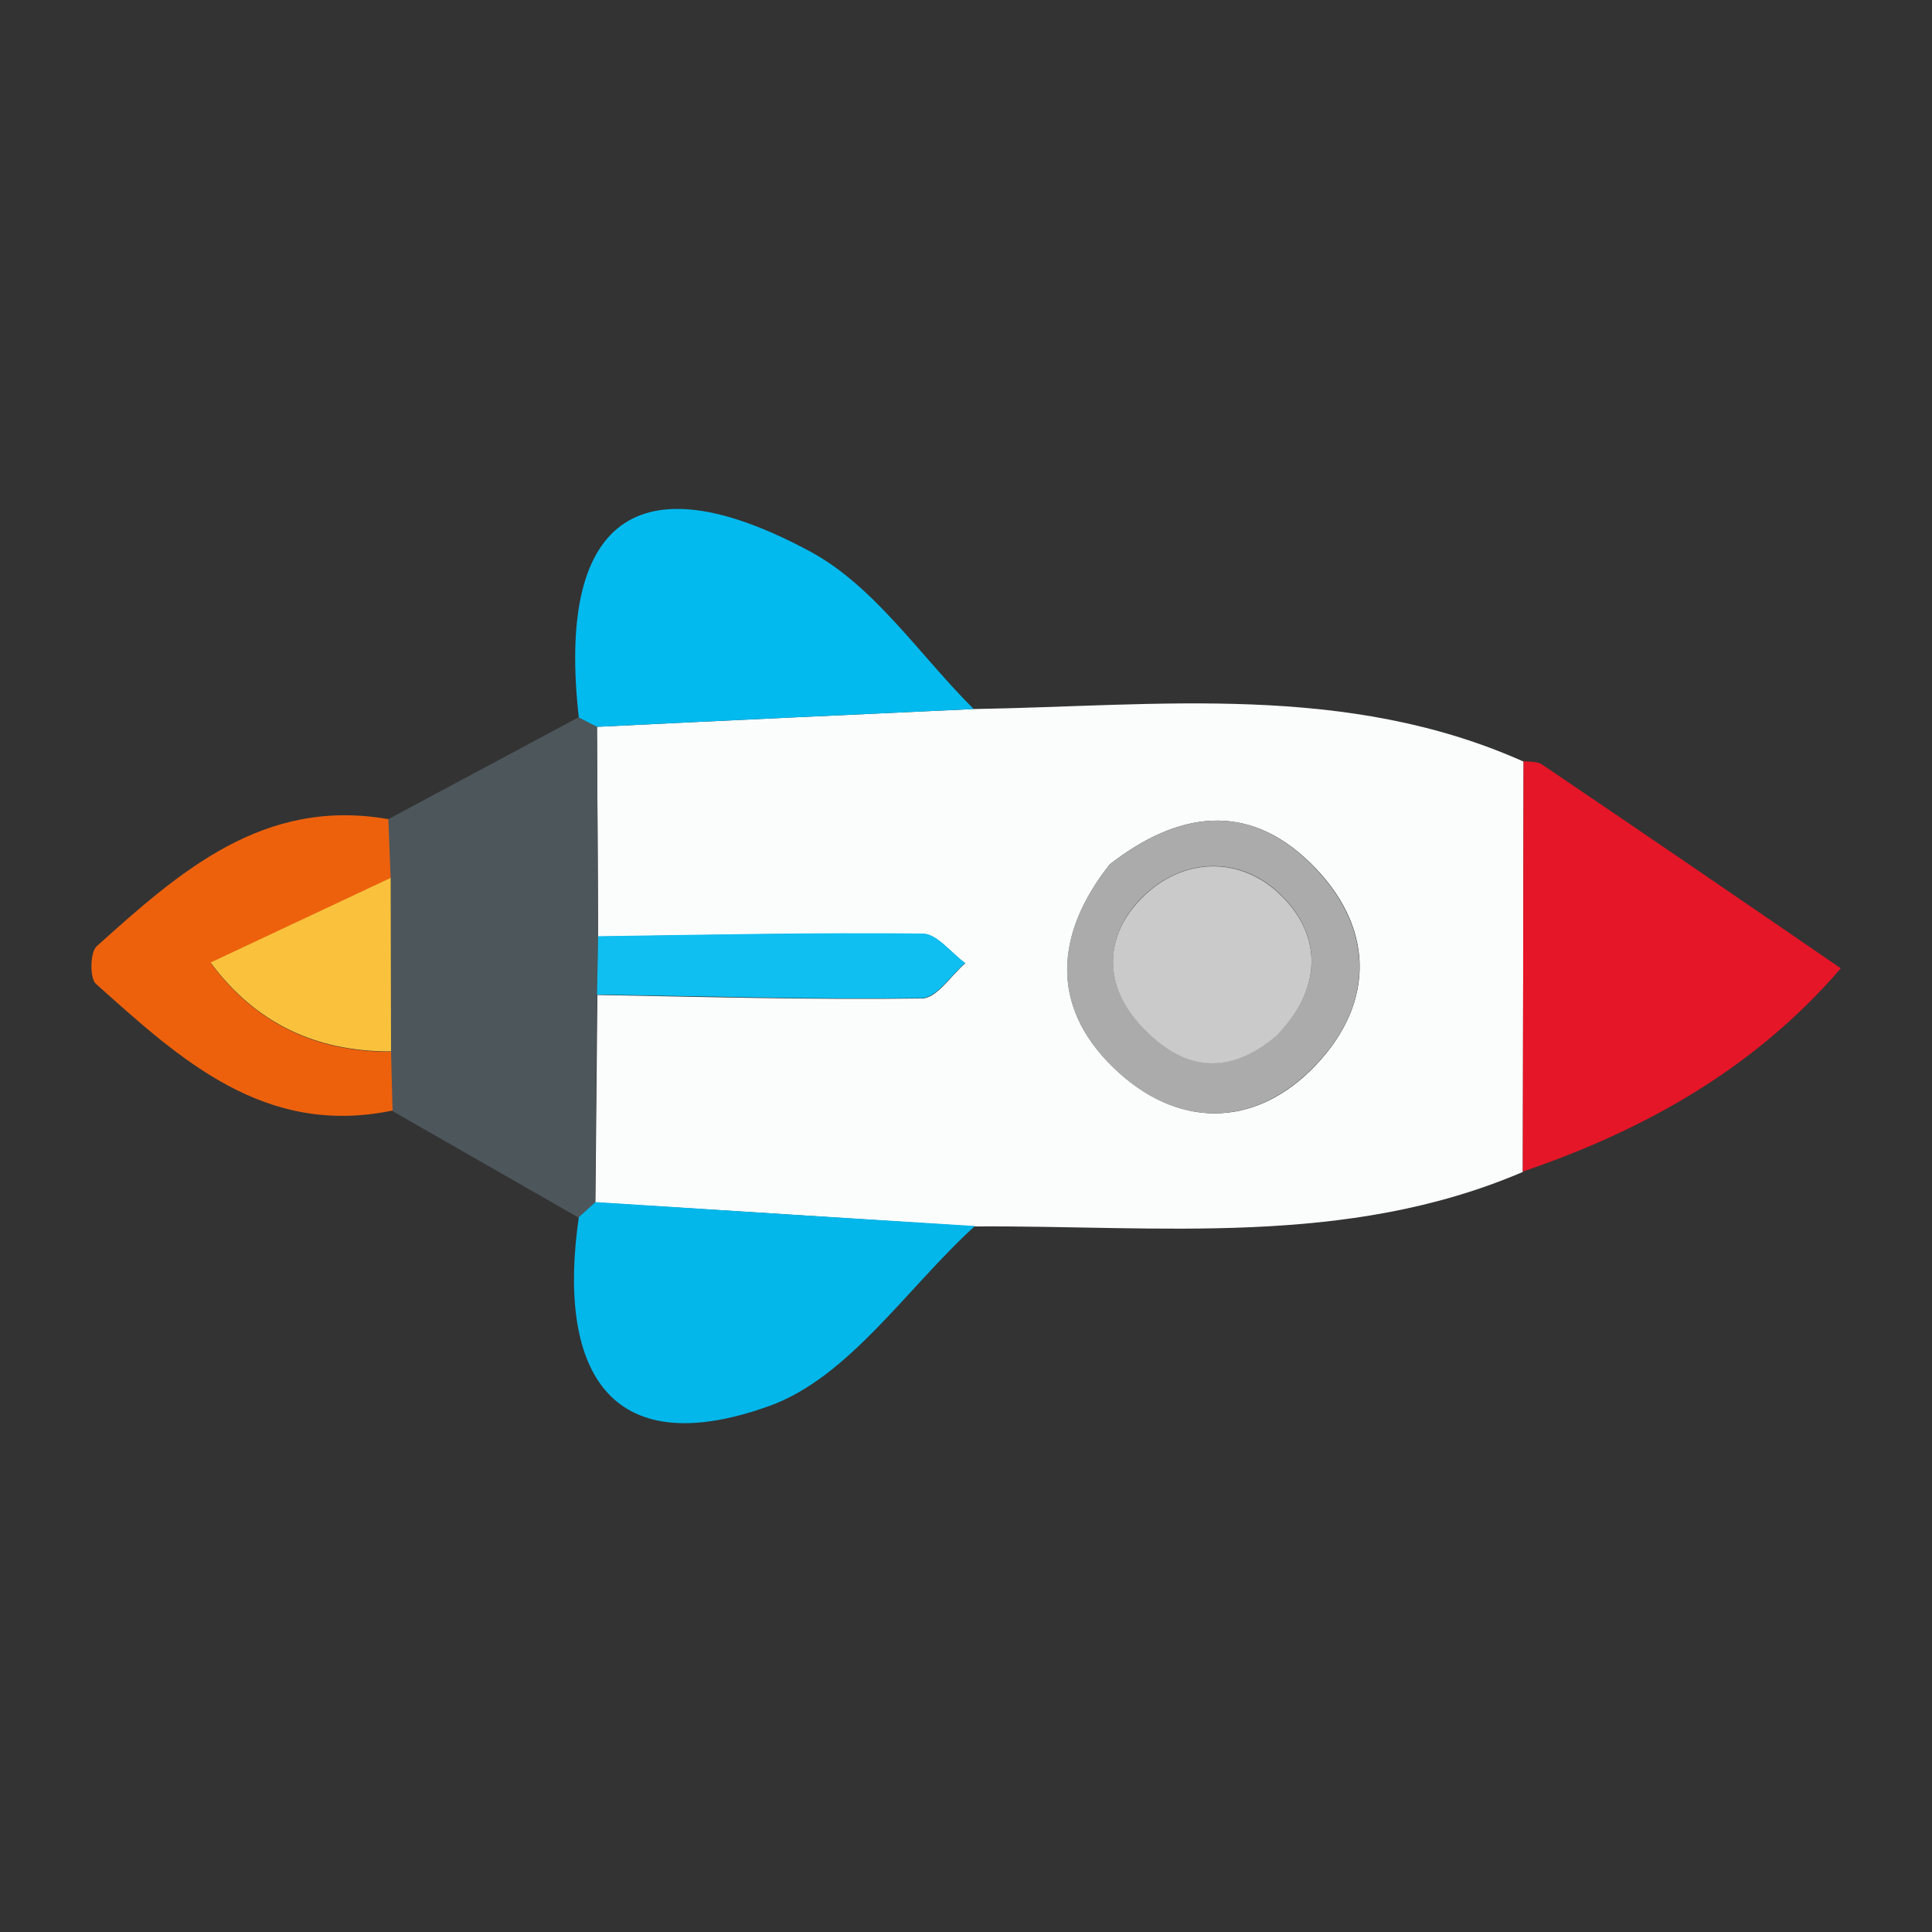 <?xml version="1.0" encoding="utf-8"?>
<svg version="1.1" id="Layer_1" xmlns="http://www.w3.org/2000/svg" xmlns:xlink="http://www.w3.org/1999/xlink" x="0px" y="0px"
	 viewBox="0 0 500 500" style="enable-background:new 0 0 500 500;" xml:space="preserve">
<rect x="0" y="0" width="500" height="500" fill="#333333" stroke="none"/>
<style type="text/css">
	.st0{fill:#FBFCFC;}
	.st1{fill:#4D565B;}
	.st2{fill:#E51627;}
	.st3{fill:#03B7EB;}
	.st4{fill:#03BAEF;}
	.st5{fill:#ED610D;}
	.st6{fill:#ABABAB;}
	.st7{fill:#0FBFF1;}
	.st8{fill:#FAC23C;}
	.st9{fill:#CACACA;}
</style>
<g>
	<path class="st0" d="M252,183.5c47.9-0.8,96.4-6.9,142.3,13.6c-0.1,35.4-0.1,70.8-0.2,106.2c-45.8,19.6-94.1,13.8-141.8,14.1
		c-32.7-2.1-65.4-4.2-98.2-6.2c0.2-17.9,0.3-35.8,0.5-53.7c28,0.5,56,1.3,84,0.9c3.8,0,7.5-5.9,11.2-9.1c-3.7-2.7-7.3-7.6-11-7.6
		c-28-0.3-56,0.3-84,0.7c-0.1-18.1-0.2-36.2-0.3-54.3C187,186.5,219.5,185,252,183.5z M287.2,223.7c-13.9,17.6-15.7,36.4,0.9,52.5
		c16.3,15.9,36.6,16.1,52.4-0.5c15.7-16.5,15.1-36.3-1.4-52.4C322.8,207.4,304.8,210,287.2,223.7z"/>
	<path class="st1" d="M154.5,188.1c0.1,18.1,0.2,36.2,0.3,54.3c-0.1,5-0.2,10-0.3,15.1c-0.2,17.9-0.3,35.8-0.5,53.7
		c-1.4,1.3-2.9,2.6-4.3,3.9c-16.1-9.2-32.1-18.4-48.2-27.6c-0.1-5.1-0.2-10.1-0.4-15.2c0-15-0.1-29.9-0.1-44.9
		c-0.2-5.1-0.4-10.2-0.7-15.3c16.4-8.8,32.9-17.6,49.3-26.4C151.3,186.4,152.9,187.3,154.5,188.1z"/>
	<path class="st2" d="M394.1,303.2c0.1-35.4,0.1-70.8,0.2-106.2c1.6,0.2,3.5,0,4.7,0.8c25.9,17.5,51.6,35.1,77.4,52.8
		C454.2,276.4,425.8,292.4,394.1,303.2z"/>
	<path class="st3" d="M149.8,315c1.4-1.3,2.9-2.6,4.3-3.9c32.7,2.1,65.5,4.2,98.2,6.2c-17.6,16-32.6,39.2-53.3,46.6
		C156.8,379,144.2,353.6,149.8,315z"/>
	<path class="st4" d="M154.5,188.1c-1.6-0.8-3.1-1.6-4.7-2.4c-5.7-50.3,14.4-67.5,60-42.9c16.6,9,28.3,26.9,42.2,40.7
		C219.5,185,187,186.5,154.5,188.1z"/>
	<path class="st5" d="M100.5,212c0.2,5.1,0.4,10.2,0.6,15.3c-15.5,7.3-31.1,14.6-46.6,21.9c11.6,15.7,27.3,23.1,46.7,23
		c0.1,5.1,0.3,10.1,0.4,15.2c-33.2,6.9-55-13.3-76.8-32.8c-1.6-1.5-1.5-8.1,0.2-9.7C46.4,225.7,68.1,206.3,100.5,212z"/>
	<path class="st6" d="M287.2,223.7c17.6-13.7,35.6-16.3,51.8-0.4c16.5,16.1,17.2,36,1.4,52.4c-15.9,16.6-36.1,16.4-52.4,0.5
		C271.5,260.1,273.2,241.3,287.2,223.7z M330.6,267.7c11.3-11.6,11.8-25.2,1.2-35.8c-10.6-10.7-25.8-10.1-36.3,0.4
		c-9.3,9.3-10.4,22.1-0.2,33.1C306.3,277.2,318,278.6,330.6,267.7z"/>
	<path class="st7" d="M154.5,257.4c0.1-5,0.2-10,0.3-15.1c28-0.4,56-1,84-0.7c3.7,0,7.3,5,11,7.6c-3.7,3.2-7.4,9-11.2,9.1
		C210.5,258.7,182.5,257.8,154.5,257.4z"/>
	<path class="st8" d="M101.2,272.1c-19.4,0.1-35.1-7.3-46.7-23c15.5-7.3,31.1-14.6,46.6-21.9C101.1,242.2,101.2,257.2,101.2,272.1z"
		/>
	<path class="st9" d="M330.5,267.9c-12.5,10.7-24.2,9.4-35.2-2.4c-10.3-11.1-9.1-23.8,0.2-33.1c10.5-10.6,25.7-11.1,36.3-0.4
		C342.4,242.6,341.9,256.2,330.5,267.9z"/>
</g>
</svg>
